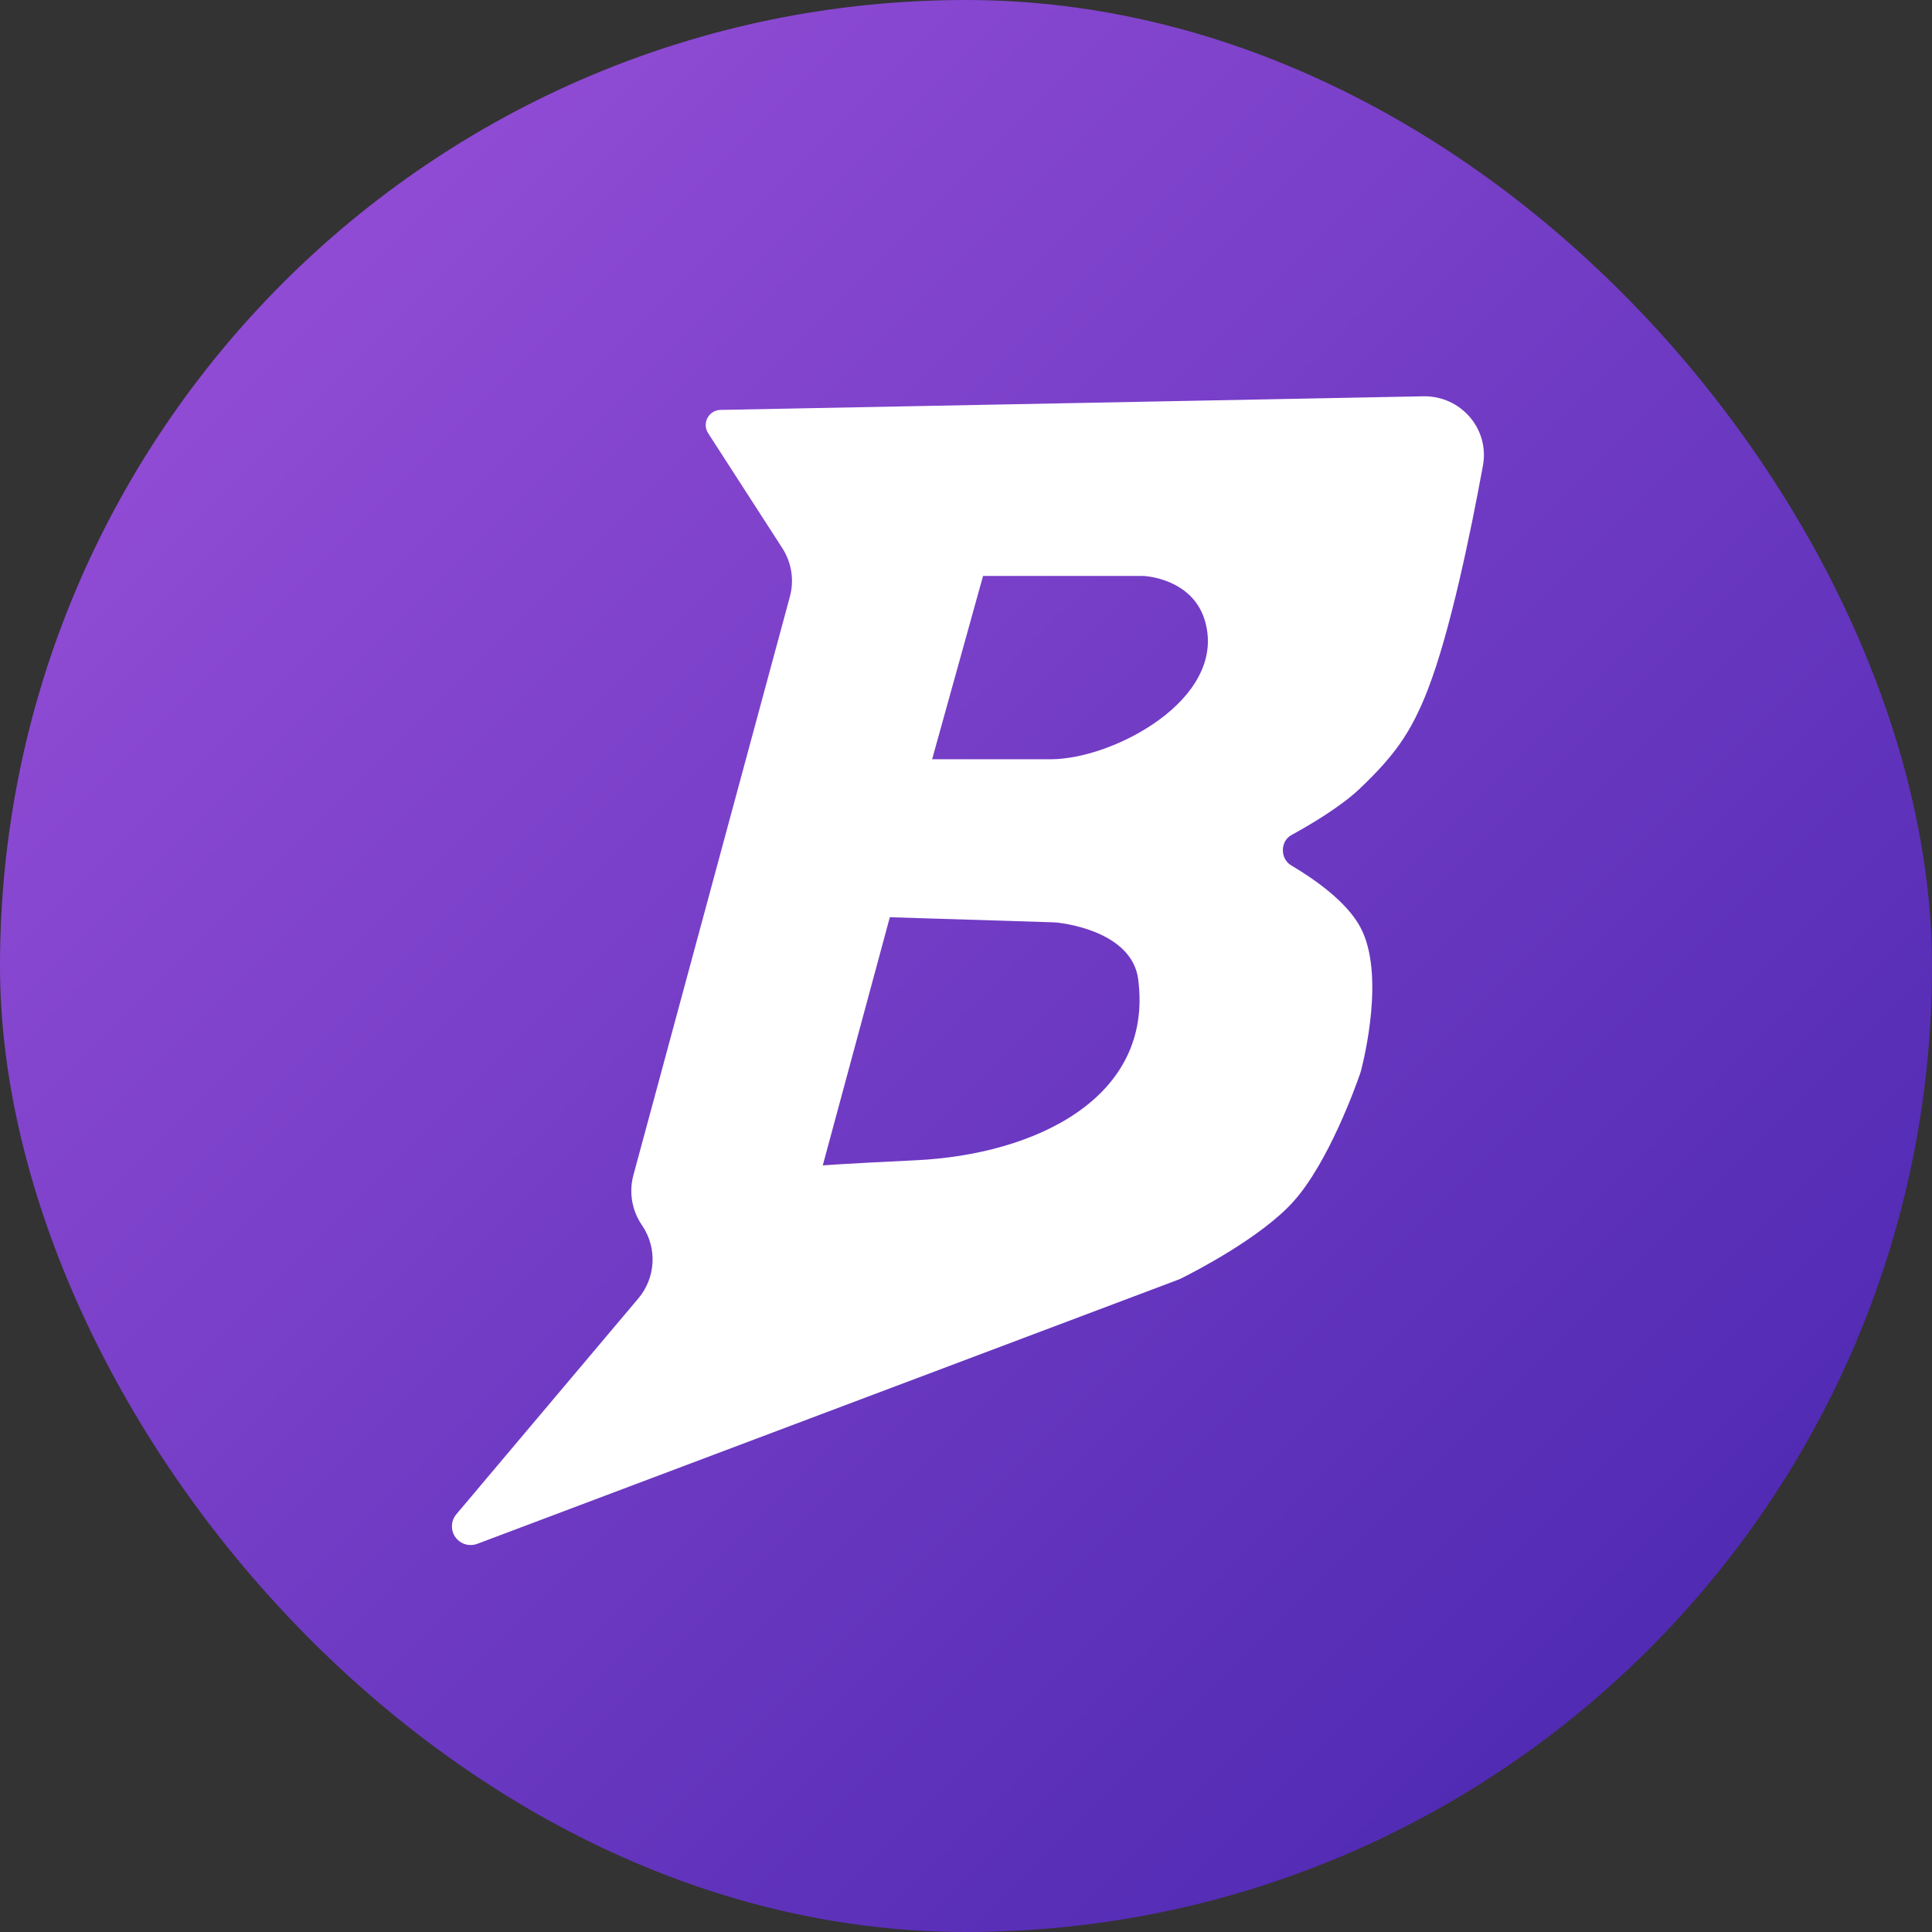 <svg width="64" height="64" viewBox="0 0 64 64" fill="none" xmlns="http://www.w3.org/2000/svg">
<rect x="0" y="0" width="64" height="64" fill="#333333" stroke="none"/>
<rect width="64" height="64" rx="32" fill="url(#paint0_linear_975_73)"/>
<path fill-rule="evenodd" clip-rule="evenodd" d="M26.166 19.765L20.982 38.929C20.832 39.486 20.929 40.081 21.249 40.561L21.282 40.611C21.776 41.352 21.721 42.329 21.147 43.01L15.117 50.162C14.909 50.408 14.925 50.773 15.152 51C15.324 51.172 15.581 51.228 15.809 51.142L38.99 42.407C39.047 42.386 39.1 42.363 39.154 42.336C39.596 42.115 41.776 40.992 42.843 39.806C44.01 38.51 44.924 35.947 45.054 35.57C45.066 35.537 45.074 35.508 45.083 35.475C45.188 35.075 45.882 32.262 45.07 30.727C44.621 29.878 43.56 29.132 42.771 28.666C42.404 28.449 42.404 27.867 42.779 27.663C43.497 27.269 44.457 26.689 45.07 26.101C46.182 25.035 46.739 24.282 47.297 22.847C48.039 20.938 48.716 17.652 49.124 15.424C49.347 14.203 48.388 13.104 47.147 13.128L23.869 13.579C23.477 13.586 23.246 14.021 23.458 14.35L25.916 18.159C26.223 18.635 26.314 19.219 26.166 19.765ZM30.878 25.151L32.565 19.078H37.802C37.851 19.078 37.9 19.079 37.949 19.084C38.275 19.116 39.586 19.326 39.931 20.62C40.616 23.189 36.848 25.151 34.818 25.151H30.878ZM27.255 38.606L29.477 30.384L34.865 30.552C34.931 30.554 34.995 30.558 35.06 30.566C35.524 30.623 37.511 30.956 37.704 32.44C38.218 36.38 34.278 38.248 30.338 38.435C27.943 38.549 27.255 38.606 27.255 38.606Z" fill="white"/>
<defs>
<linearGradient id="paint0_linear_975_73" x1="0" y1="0" x2="64" y2="64" gradientUnits="userSpaceOnUse">
<stop stop-color="#9D52DB"/>
<stop offset="1" stop-color="#4424AD"/>
</linearGradient>
</defs>
</svg>
